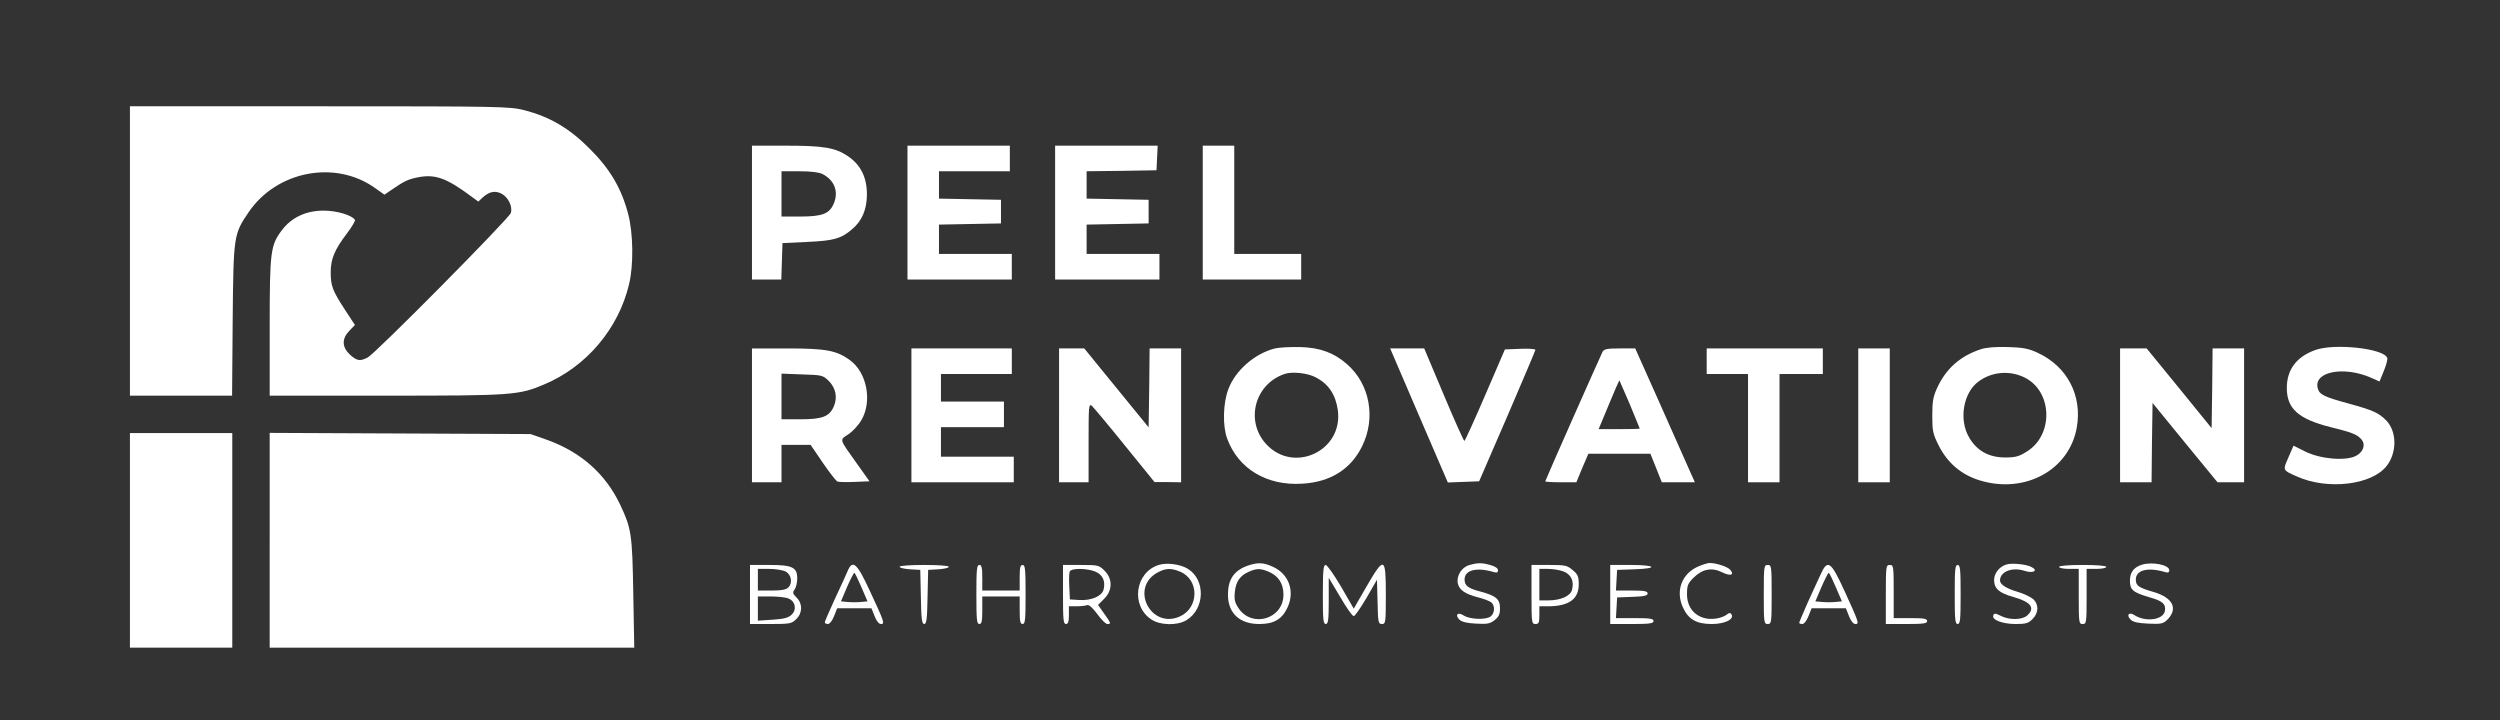 <?xml version="1.0" standalone="no"?>
<!DOCTYPE svg PUBLIC "-//W3C//DTD SVG 20010904//EN"
 "http://www.w3.org/TR/2001/REC-SVG-20010904/DTD/svg10.dtd">
<svg version="1.0" xmlns="http://www.w3.org/2000/svg"
 width="1270pt" height="366pt" viewBox="0 0 1270 366"
 preserveAspectRatio="xMidYMid meet">

<rect x="0" y="0" width="1270" height="366" fill="#333333" stroke="none"/>

<g transform="translate(0,366) scale(0.1,-0.1)"
fill="white" stroke="none">
<path d="M660 2385 l0 -735 259 0 260 0 3 383 c4 431 5 437 81 549 143 210
440 267 642 123 l48 -34 41 28 c61 42 81 51 133 61 86 16 144 -6 270 -100 l33
-24 22 21 c34 30 63 36 96 19 34 -18 57 -65 47 -98 -8 -27 -687 -713 -727
-734 -39 -20 -54 -18 -90 14 -41 38 -43 81 -3 122 l28 29 -51 78 c-63 97 -72
120 -72 191 0 67 20 114 83 197 25 33 43 64 40 68 -15 24 -92 47 -159 47 -89
0 -162 -34 -211 -98 -59 -78 -63 -107 -63 -494 l0 -348 590 0 c641 0 675 2
804 57 215 90 379 284 432 511 23 96 21 257 -5 355 -34 130 -92 229 -196 332
-103 104 -203 162 -331 195 -74 19 -115 20 -1041 20 l-963 0 0 -735z"/>
<path d="M3820 2580 l0 -340 75 0 74 0 3 93 3 92 125 6 c134 6 172 16 228 64
51 43 75 99 76 176 0 88 -31 151 -97 196 -65 43 -122 53 -317 53 l-170 0 0
-340z m358 196 c61 -31 83 -89 58 -149 -22 -53 -58 -67 -171 -67 l-95 0 0 115
0 115 90 0 c58 0 101 -5 118 -14z"/>
<path d="M4610 2580 l0 -340 265 0 265 0 0 65 0 65 -185 0 -185 0 0 75 0 74
158 3 157 3 0 60 0 60 -157 3 -158 3 0 69 0 70 180 0 180 0 0 65 0 65 -260 0
-260 0 0 -340z"/>
<path d="M5360 2580 l0 -340 265 0 265 0 0 65 0 65 -185 0 -185 0 0 75 0 74
158 3 157 3 0 60 0 60 -157 3 -158 3 0 69 0 70 178 2 177 3 3 63 3 62 -261 0
-260 0 0 -340z"/>
<path d="M6110 2580 l0 -340 250 0 250 0 0 65 0 65 -170 0 -170 0 0 275 0 275
-80 0 -80 0 0 -340z"/>
<path d="M6477 1890 c-103 -26 -201 -111 -237 -207 -27 -70 -30 -187 -6 -251
56 -153 201 -241 382 -229 143 8 247 74 304 191 70 143 39 314 -76 415 -67 59
-137 85 -239 88 -49 1 -107 -2 -128 -7z m205 -146 c66 -33 103 -88 114 -167
29 -206 -223 -326 -364 -173 -108 118 -58 307 96 357 37 12 114 4 154 -17z"/>
<path d="M10063 1886 c-104 -34 -177 -98 -222 -196 -21 -45 -25 -70 -25 -142
0 -79 3 -92 34 -154 45 -87 113 -145 206 -174 230 -71 456 52 494 268 29 163
-49 311 -199 380 -45 21 -74 27 -151 29 -61 2 -110 -2 -137 -11z m230 -148
c135 -75 137 -290 3 -372 -39 -25 -58 -30 -110 -30 -82 0 -144 34 -183 102
-53 90 -30 227 48 284 70 52 165 58 242 16z"/>
<path d="M11762 1882 c-96 -34 -145 -100 -145 -193 0 -105 59 -158 223 -199
106 -26 134 -37 155 -61 24 -26 12 -65 -27 -85 -52 -27 -181 -16 -257 22 l-60
30 -26 -60 c-29 -66 -30 -64 42 -96 157 -71 383 -44 458 54 52 68 51 172 -1
228 -40 41 -66 53 -193 88 -126 34 -149 46 -157 78 -22 84 132 114 271 53 l43
-19 22 54 c12 29 20 59 17 66 -18 48 -267 75 -365 40z"/>
<path d="M3820 1550 l0 -340 75 0 75 0 0 95 0 95 74 0 74 0 62 -91 c34 -50 68
-93 74 -95 7 -3 47 -4 88 -2 l75 3 -64 90 c-92 129 -89 119 -43 149 21 14 51
46 66 72 56 96 28 242 -59 305 -68 49 -121 59 -319 59 l-178 0 0 -340z m388
177 c37 -36 48 -84 28 -131 -22 -52 -58 -66 -171 -66 l-95 0 0 116 0 116 104
-4 c99 -3 106 -4 134 -31z"/>
<path d="M4630 1550 l0 -340 260 0 260 0 0 65 0 65 -185 0 -185 0 0 75 0 75
160 0 160 0 0 65 0 65 -160 0 -160 0 0 70 0 70 180 0 180 0 0 65 0 65 -255 0
-255 0 0 -340z"/>
<path d="M5380 1550 l0 -340 75 0 75 0 0 202 c0 191 1 200 18 185 9 -9 85 -99
167 -201 l150 -185 68 0 67 -1 0 340 0 340 -80 0 -80 0 -2 -200 -3 -201 -164
201 -163 200 -64 0 -64 0 0 -340z"/>
<path d="M7208 1550 l147 -341 79 3 80 3 143 330 c78 182 143 334 143 338 0 4
-35 7 -77 5 l-78 -3 -100 -232 c-55 -128 -103 -233 -106 -233 -3 0 -51 106
-105 235 l-99 235 -87 0 -86 0 146 -340z"/>
<path d="M8141 1873 c-14 -28 -291 -653 -291 -658 0 -3 36 -5 79 -5 l79 0 30
73 31 72 157 0 158 0 29 -72 29 -73 84 0 84 0 -26 58 c-14 31 -82 184 -151
340 l-126 282 -78 0 c-64 0 -80 -3 -88 -17z m139 -268 c27 -66 50 -121 50
-122 0 -2 -47 -3 -104 -3 l-105 0 52 125 c28 68 52 123 54 122 1 -2 25 -57 53
-122z"/>
<path d="M8670 1825 l0 -65 105 0 105 0 0 -275 0 -275 80 0 80 0 0 275 0 275
110 0 110 0 0 65 0 65 -295 0 -295 0 0 -65z"/>
<path d="M9440 1550 l0 -340 80 0 80 0 0 340 0 340 -80 0 -80 0 0 -340z"/>
<path d="M10770 1550 l0 -340 80 0 80 0 2 201 3 202 165 -202 165 -201 67 0
68 0 0 340 0 340 -80 0 -80 0 -2 -202 -3 -203 -165 203 -165 202 -67 0 -68 0
0 -340z"/>
<path d="M660 915 l0 -545 260 0 260 0 0 545 0 545 -260 0 -260 0 0 -545z"/>
<path d="M1370 915 l0 -545 926 0 926 0 -5 278 c-5 298 -10 328 -65 445 -75
160 -202 272 -377 334 l-80 28 -662 3 -663 3 0 -546z"/>
<path d="M5886 790 c-120 -38 -143 -207 -37 -277 45 -30 132 -32 179 -3 93 57
97 204 7 260 -38 24 -108 33 -149 20z m109 -34 c98 -41 97 -184 -2 -228 -148
-65 -255 147 -112 224 41 22 68 23 114 4z"/>
<path d="M6337 786 c-69 -25 -99 -70 -99 -147 0 -94 59 -149 159 -149 76 0
117 25 145 87 36 82 5 167 -76 204 -48 22 -77 23 -129 5z m107 -30 c50 -21 76
-60 76 -117 0 -123 -159 -171 -228 -69 -19 28 -23 44 -19 83 5 52 26 83 72
103 39 17 58 17 99 0z"/>
<path d="M7463 789 c-39 -11 -66 -57 -57 -94 8 -33 38 -53 104 -70 28 -7 58
-19 66 -25 19 -17 18 -54 -3 -71 -22 -19 -105 -16 -137 4 -30 20 -47 4 -22
-21 11 -11 39 -18 84 -20 57 -3 71 -1 95 18 21 17 27 30 27 60 0 47 -21 64
-100 85 -62 16 -80 30 -80 61 0 48 60 64 148 38 16 -5 22 -2 22 9 0 10 -15 20
-37 26 -45 13 -66 13 -110 0z"/>
<path d="M8624 781 c-81 -37 -112 -122 -76 -204 28 -63 69 -87 148 -87 66 0
115 24 100 49 -6 9 -11 9 -21 1 -26 -21 -78 -30 -116 -20 -56 15 -89 60 -89
122 0 43 4 54 33 83 45 45 94 54 147 27 41 -20 62 -13 40 13 -13 16 -72 35
-105 35 -11 0 -38 -9 -61 -19z"/>
<path d="M10195 793 c-36 -9 -65 -44 -65 -79 0 -44 26 -67 99 -87 88 -25 111
-55 70 -93 -26 -24 -92 -25 -136 -2 -26 13 -33 14 -37 2 -9 -23 47 -44 114
-44 51 0 65 4 85 25 32 31 33 75 3 102 -13 11 -49 28 -80 37 -55 16 -88 37
-88 57 0 45 62 70 125 49 43 -14 71 1 36 19 -24 14 -98 22 -126 14z"/>
<path d="M10883 792 c-43 -13 -63 -39 -63 -82 0 -47 16 -60 102 -85 63 -18 81
-33 76 -67 -6 -47 -98 -60 -155 -23 -28 19 -43 0 -19 -23 11 -12 39 -18 89
-20 62 -3 75 -1 94 17 60 57 33 115 -68 144 -76 22 -89 32 -89 63 0 48 60 64
148 38 16 -5 22 -2 22 9 0 27 -84 44 -137 29z"/>
<path d="M3810 640 l0 -150 105 0 c99 0 107 2 130 25 32 31 33 78 2 109 -20
20 -22 26 -10 42 7 10 13 35 13 55 0 57 -24 69 -142 69 l-98 0 0 -150z m180
117 c30 -15 38 -58 15 -81 -12 -12 -35 -16 -86 -16 l-69 0 0 55 0 55 58 0 c31
0 68 -6 82 -13z m14 -137 c36 -13 45 -56 18 -82 -16 -16 -37 -22 -96 -26 l-76
-5 0 62 0 61 64 0 c36 0 76 -4 90 -10z"/>
<path d="M4305 757 c-8 -19 -37 -83 -65 -142 -27 -59 -50 -112 -50 -116 0 -5
7 -9 16 -9 9 0 22 17 31 40 l16 40 87 0 87 0 16 -40 c9 -24 22 -40 32 -40 21
0 18 9 -56 168 -66 143 -88 162 -114 99z m71 -80 l31 -72 -33 -3 c-19 -2 -49
-2 -68 0 l-34 3 31 73 c17 39 34 72 37 72 3 0 19 -33 36 -73z"/>
<path d="M4570 781 c0 -6 24 -11 53 -13 l52 -3 3 -137 c2 -112 5 -138 17 -138
12 0 15 26 17 138 l3 137 53 3 c28 2 52 7 52 13 0 5 -53 9 -125 9 -72 0 -125
-4 -125 -9z"/>
<path d="M4960 640 c0 -127 2 -150 15 -150 12 0 15 14 15 70 l0 70 95 0 95 0
0 -70 c0 -56 3 -70 15 -70 13 0 15 23 15 150 0 127 -2 150 -15 150 -12 0 -15
-14 -15 -65 l0 -65 -95 0 -95 0 0 65 c0 51 -3 65 -15 65 -13 0 -15 -23 -15
-150z"/>
<path d="M5400 640 c0 -127 2 -150 15 -150 11 0 15 12 15 45 l0 45 39 0 c22 0
46 3 54 6 9 3 27 -13 51 -45 20 -28 43 -51 51 -51 20 0 20 3 -16 53 l-31 44
31 31 c43 42 44 101 2 143 -28 28 -33 29 -120 29 l-91 0 0 -150z m165 116 c37
-16 52 -48 41 -92 -9 -33 -63 -56 -124 -52 l-47 3 -3 64 c-2 35 -1 70 2 77 7
19 87 18 131 0z"/>
<path d="M6720 640 c0 -127 2 -150 15 -150 12 0 15 20 15 118 l0 117 58 -97
c31 -54 62 -98 69 -98 6 0 35 42 65 93 l53 92 3 -112 c2 -105 4 -113 22 -113
19 0 20 7 20 150 0 193 -8 196 -99 39 l-64 -111 -64 111 c-36 61 -71 111 -79
111 -11 0 -14 -27 -14 -150z"/>
<path d="M7780 640 c0 -143 1 -150 20 -150 17 0 20 7 20 45 l0 45 43 0 c106 0
157 36 157 111 0 40 -4 51 -31 73 -28 24 -38 26 -120 26 l-89 0 0 -150z m165
116 c37 -16 52 -48 41 -92 -8 -32 -58 -54 -121 -54 l-45 0 0 80 0 80 45 0 c25
0 61 -6 80 -14z"/>
<path d="M8180 640 l0 -150 110 0 c91 0 110 3 110 15 0 12 -17 15 -96 15 l-95
0 3 53 3 52 78 3 c59 2 77 6 77 17 0 12 -17 15 -81 15 l-80 0 3 53 3 52 88 3
c124 4 110 22 -18 22 l-105 0 0 -150z"/>
<path d="M8960 640 c0 -143 1 -150 20 -150 19 0 20 7 20 150 0 143 -1 150 -20
150 -19 0 -20 -7 -20 -150z"/>
<path d="M9247 738 c-14 -29 -43 -94 -66 -144 -22 -51 -41 -94 -41 -98 0 -3 7
-6 16 -6 9 0 22 17 31 40 l16 40 87 0 87 0 16 -40 c9 -24 22 -40 32 -40 21 0
19 6 -54 166 -71 155 -87 166 -124 82z m79 -61 l31 -72 -33 -3 c-19 -2 -49 -2
-68 0 l-34 3 31 73 c17 39 34 72 37 72 3 0 19 -33 36 -73z"/>
<path d="M9580 640 l0 -150 105 0 c87 0 105 3 105 15 0 12 -16 15 -85 15 l-85
0 0 135 c0 128 -1 135 -20 135 -19 0 -20 -7 -20 -150z"/>
<path d="M9930 640 c0 -127 2 -150 15 -150 13 0 15 23 15 150 0 127 -2 150
-15 150 -13 0 -15 -23 -15 -150z"/>
<path d="M10460 780 c0 -5 23 -10 50 -10 l50 0 0 -140 c0 -133 1 -140 20 -140
19 0 20 7 20 140 l0 140 50 0 c28 0 50 5 50 10 0 6 -47 10 -120 10 -73 0 -120
-4 -120 -10z"/>
</g>
</svg>
